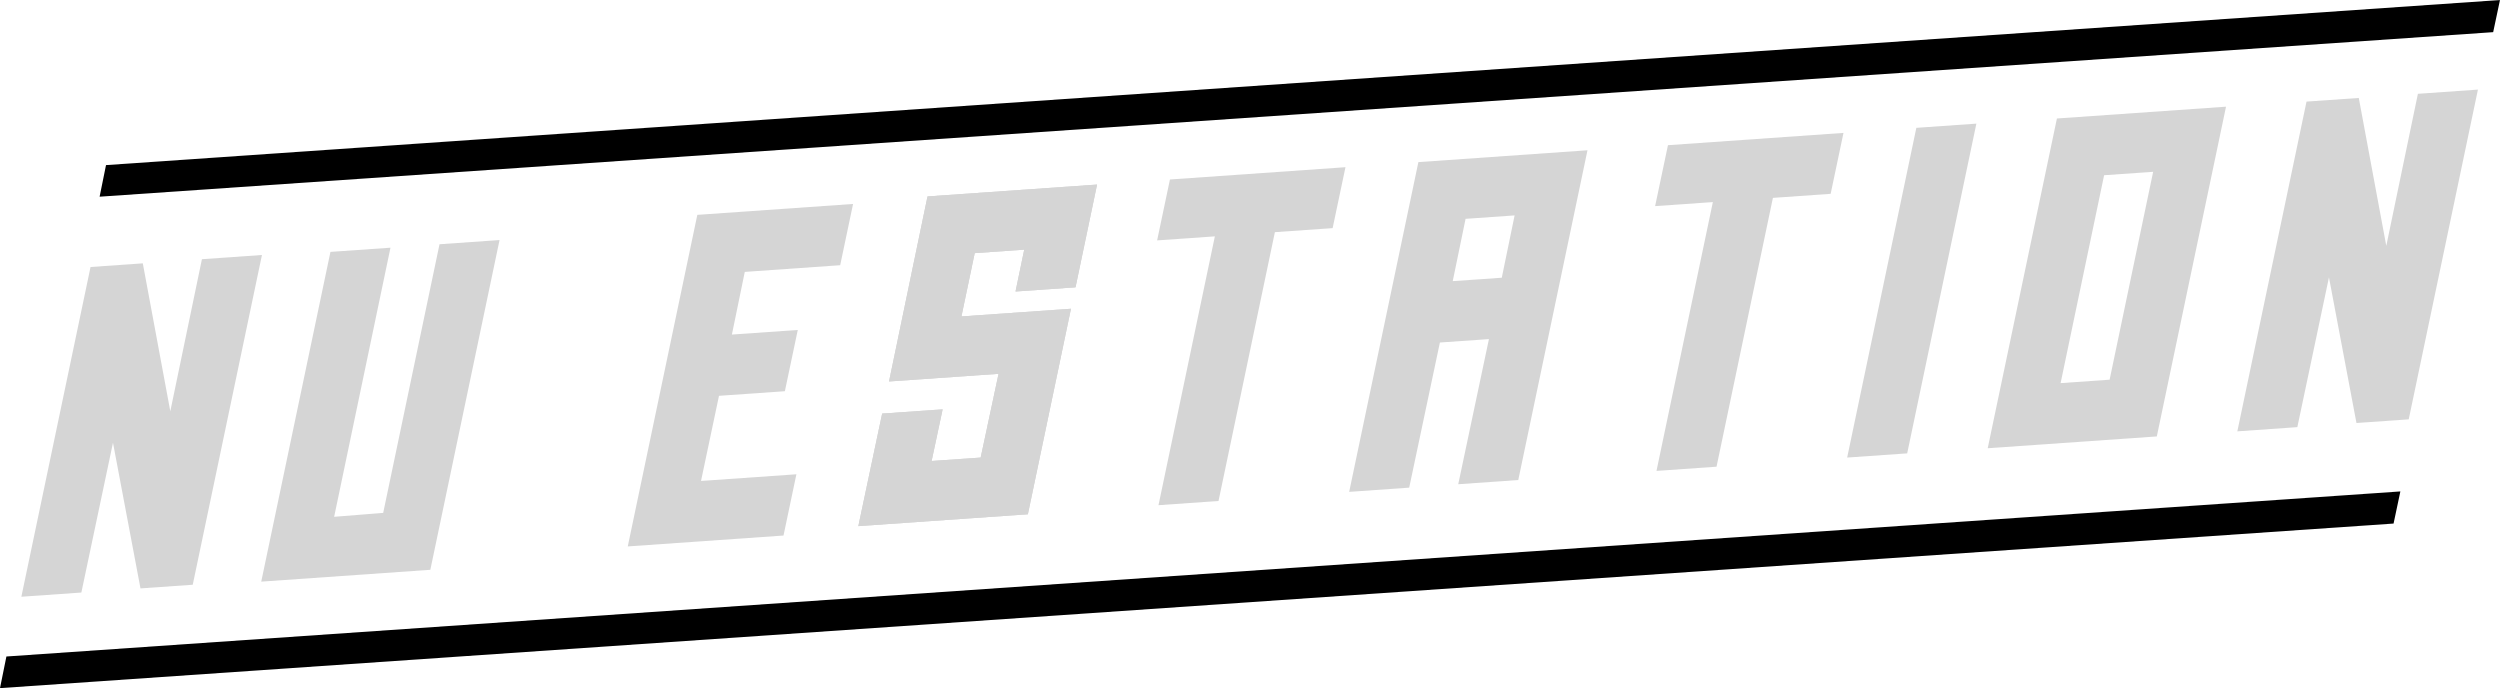 <?xml version="1.0" encoding="UTF-8" standalone="no"?>
<!-- Created with Inkscape (http://www.inkscape.org/) -->

<svg
   width="108.074mm"
   height="29.747mm"
   viewBox="0 0 108.074 29.747"
   version="1.1"
   id="svg3223"
   inkscape:version="1.3.2 (091e20e, 2023-11-25, custom)"
   sodipodi:docname="logo.svg"
   inkscape:export-filename="/home/pj/Projects/space-station-14/RobustToolbox/Resources/Textures/Logo/logo.png"
   inkscape:export-xdpi="67.034012"
   inkscape:export-ydpi="67.034012"
   xmlns:inkscape="http://www.inkscape.org/namespaces/inkscape"
   xmlns:sodipodi="http://sodipodi.sourceforge.net/DTD/sodipodi-0.dtd"
   xmlns="http://www.w3.org/2000/svg"
   xmlns:svg="http://www.w3.org/2000/svg"
   xmlns:rdf="http://www.w3.org/1999/02/22-rdf-syntax-ns#"
   xmlns:cc="http://creativecommons.org/ns#"
   xmlns:dc="http://purl.org/dc/elements/1.1/">
  <defs
     id="defs3217" />
  <sodipodi:namedview
     id="base"
     pagecolor="#ffffff"
     bordercolor="#666666"
     borderopacity="1.0"
     inkscape:pageopacity="0.0"
     inkscape:pageshadow="2"
     inkscape:zoom="3.9666257"
     inkscape:cx="201.43065"
     inkscape:cy="78.782325"
     inkscape:document-units="mm"
     inkscape:current-layer="layer1"
     showgrid="false"
     inkscape:pagecheckerboard="true"
     inkscape:window-width="2560"
     inkscape:window-height="1566"
     inkscape:window-x="-11"
     inkscape:window-y="-11"
     inkscape:window-maximized="1"
     inkscape:showpageshadow="2"
     inkscape:deskcolor="#d1d1d1" />
  <g
     inkscape:label="Layer 1"
     inkscape:groupmode="layer"
     id="layer1"
     transform="translate(-62.156,-109.304)">
    <g
       transform="translate(-3.78,-23.482)"
       id="g2559">
      <path
         inkscape:connector-curvature="0"
         id="path172"
         style="fill:#d5d5d5;fill-opacity:1;fill-rule:nonzero;stroke:none;stroke-width:0.348"
         d="m 112.234,146.133 -4.735,0.331 0.574,-2.735 2.139,-0.15 -0.376,1.809 2.595,-0.181 0.931,-4.443 -7.33,0.512 -1.664,8.001 4.735,-0.331 -0.773,3.62 -2.12,0.148 0.476,-2.232 -2.615,0.182 -1.03,4.866 7.33,-0.512 z" />
      <path
         inkscape:connector-curvature="0"
         id="path176"
         style="fill:#d5d5d5;fill-opacity:1;fill-rule:nonzero;stroke:none;stroke-width:0.348"
         d="m 115.958,143.178 2.496,-0.174 -2.437,11.621 2.595,-0.182 2.437,-11.621 2.496,-0.174 0.555,-2.634 -7.588,0.531 z" />
      <path
         inkscape:connector-curvature="0"
         id="path180"
         style="fill:#d5d5d5;fill-opacity:1;fill-rule:nonzero;stroke:none;stroke-width:0.348"
         d="m 128.737,144.939 0.555,-2.693 2.12,-0.148 -0.555,2.694 z m 2.833,8.598 2.992,-14.255 -7.31,0.512 -2.992,14.255 2.595,-0.182 1.327,-6.274 2.12,-0.148 -1.327,6.274 z" />
      <path
         inkscape:connector-curvature="0"
         id="path180-4"
         style="fill:#d5d5d5;fill-opacity:1;fill-rule:nonzero;stroke:none;stroke-width:0.348"
         d="m 82.499,154.966 -2.12,0.148 z m -2.278,-11.291 -2.992,14.255 7.31,-0.512 2.992,-14.255 -2.595,0.182 -2.435,11.613 -2.12,0.169 2.435,-11.633 z"
         sodipodi:nodetypes="cccccccccccc" />
      <path
         inkscape:connector-curvature="0"
         id="path184"
         style="fill:#d5d5d5;fill-opacity:1;fill-rule:nonzero;stroke:none;stroke-width:0.348"
         d="m 140.141,152.961 2.437,-11.621 2.496,-0.175 0.555,-2.634 -7.588,0.531 -0.555,2.634 2.496,-0.174 -2.437,11.621 z" />
      <path
         inkscape:connector-curvature="0"
         id="path188"
         style="fill:#d5d5d5;fill-opacity:1;fill-rule:nonzero;stroke:none;stroke-width:0.348"
         d="m 145.788,152.566 2.595,-0.181 2.991,-14.255 -2.595,0.182 z" />
      <path
         inkscape:connector-curvature="0"
         id="path192"
         style="fill:#d5d5d5;fill-opacity:1;fill-rule:nonzero;stroke:none;stroke-width:0.348"
         d="m 156.896,140.361 2.12,-0.148 -1.882,8.987 -2.119,0.148 z m -5.032,11.802 7.31,-0.51 2.992,-14.255 -7.31,0.51 z" />
      <path
         inkscape:connector-curvature="0"
         id="path196"
         style="fill:#d5d5d5;fill-opacity:1;fill-rule:nonzero;stroke:none;stroke-width:0.348"
         d="m 165.249,151.251 1.367,-6.475 1.189,6.296 2.259,-0.158 2.992,-14.255 -2.595,0.182 -1.367,6.574 -1.189,-6.395 -2.259,0.158 -2.991,14.255 z" />
      <path
         inkscape:connector-curvature="0"
         id="path196-9"
         style="fill:#d5d5d5;fill-opacity:1;fill-rule:nonzero;stroke:none;stroke-width:0.348"
         d="m 69.453,158.401 1.367,-6.475 1.189,6.296 2.259,-0.158 2.992,-14.255 -2.595,0.182 -1.367,6.574 -1.189,-6.395 -2.259,0.158 -2.991,14.255 z" />
      <path
         inkscape:connector-curvature="0"
         id="path204"
         style="fill:#000000;fill-opacity:1;fill-rule:nonzero;stroke:none;stroke-width:0.348"
         d="m 70.519,139.923 -0.277,1.366 103.473,-7.113 0.294,-1.389 z" />
      <path
         inkscape:connector-curvature="0"
         id="path208"
         style="fill:#000000;fill-opacity:1;fill-rule:nonzero;stroke:none;stroke-width:0.348"
         d="m 65.936,162.533 103.473,-7.114 0.294,-1.389 -103.49,7.136 z" />
      <path
         inkscape:connector-curvature="0"
         id="path168"
         style="fill:#d5d5d5;fill-opacity:1;fill-rule:nonzero;stroke:none;stroke-width:0.262"
         d="m 98.477,120.769 0.557,-2.648 -6.733,0.471 -3.007,14.334 6.733,-0.471 0.557,-2.648 -4.123,0.288 0.777,-3.68 2.848,-0.199 0.558,-2.648 -2.848,0.199 0.557,-2.709 z"
         inkscape:label="path168"
         transform="translate(3.78,23.482)" />
      <path
         inkscape:connector-curvature="0"
         id="path9"
         style="fill:#d5d5d5;fill-opacity:1;fill-rule:nonzero;stroke:none;stroke-width:0.348"
         d="m 112.234,146.133 -4.735,0.331 0.574,-2.735 2.139,-0.15 -0.376,1.809 2.595,-0.181 0.931,-4.443 -7.33,0.512 -1.664,8.001 4.735,-0.331 -0.773,3.62 -2.12,0.148 0.476,-2.232 -2.615,0.182 -1.03,4.866 7.33,-0.512 z" />
    </g>
  </g>
</svg>
